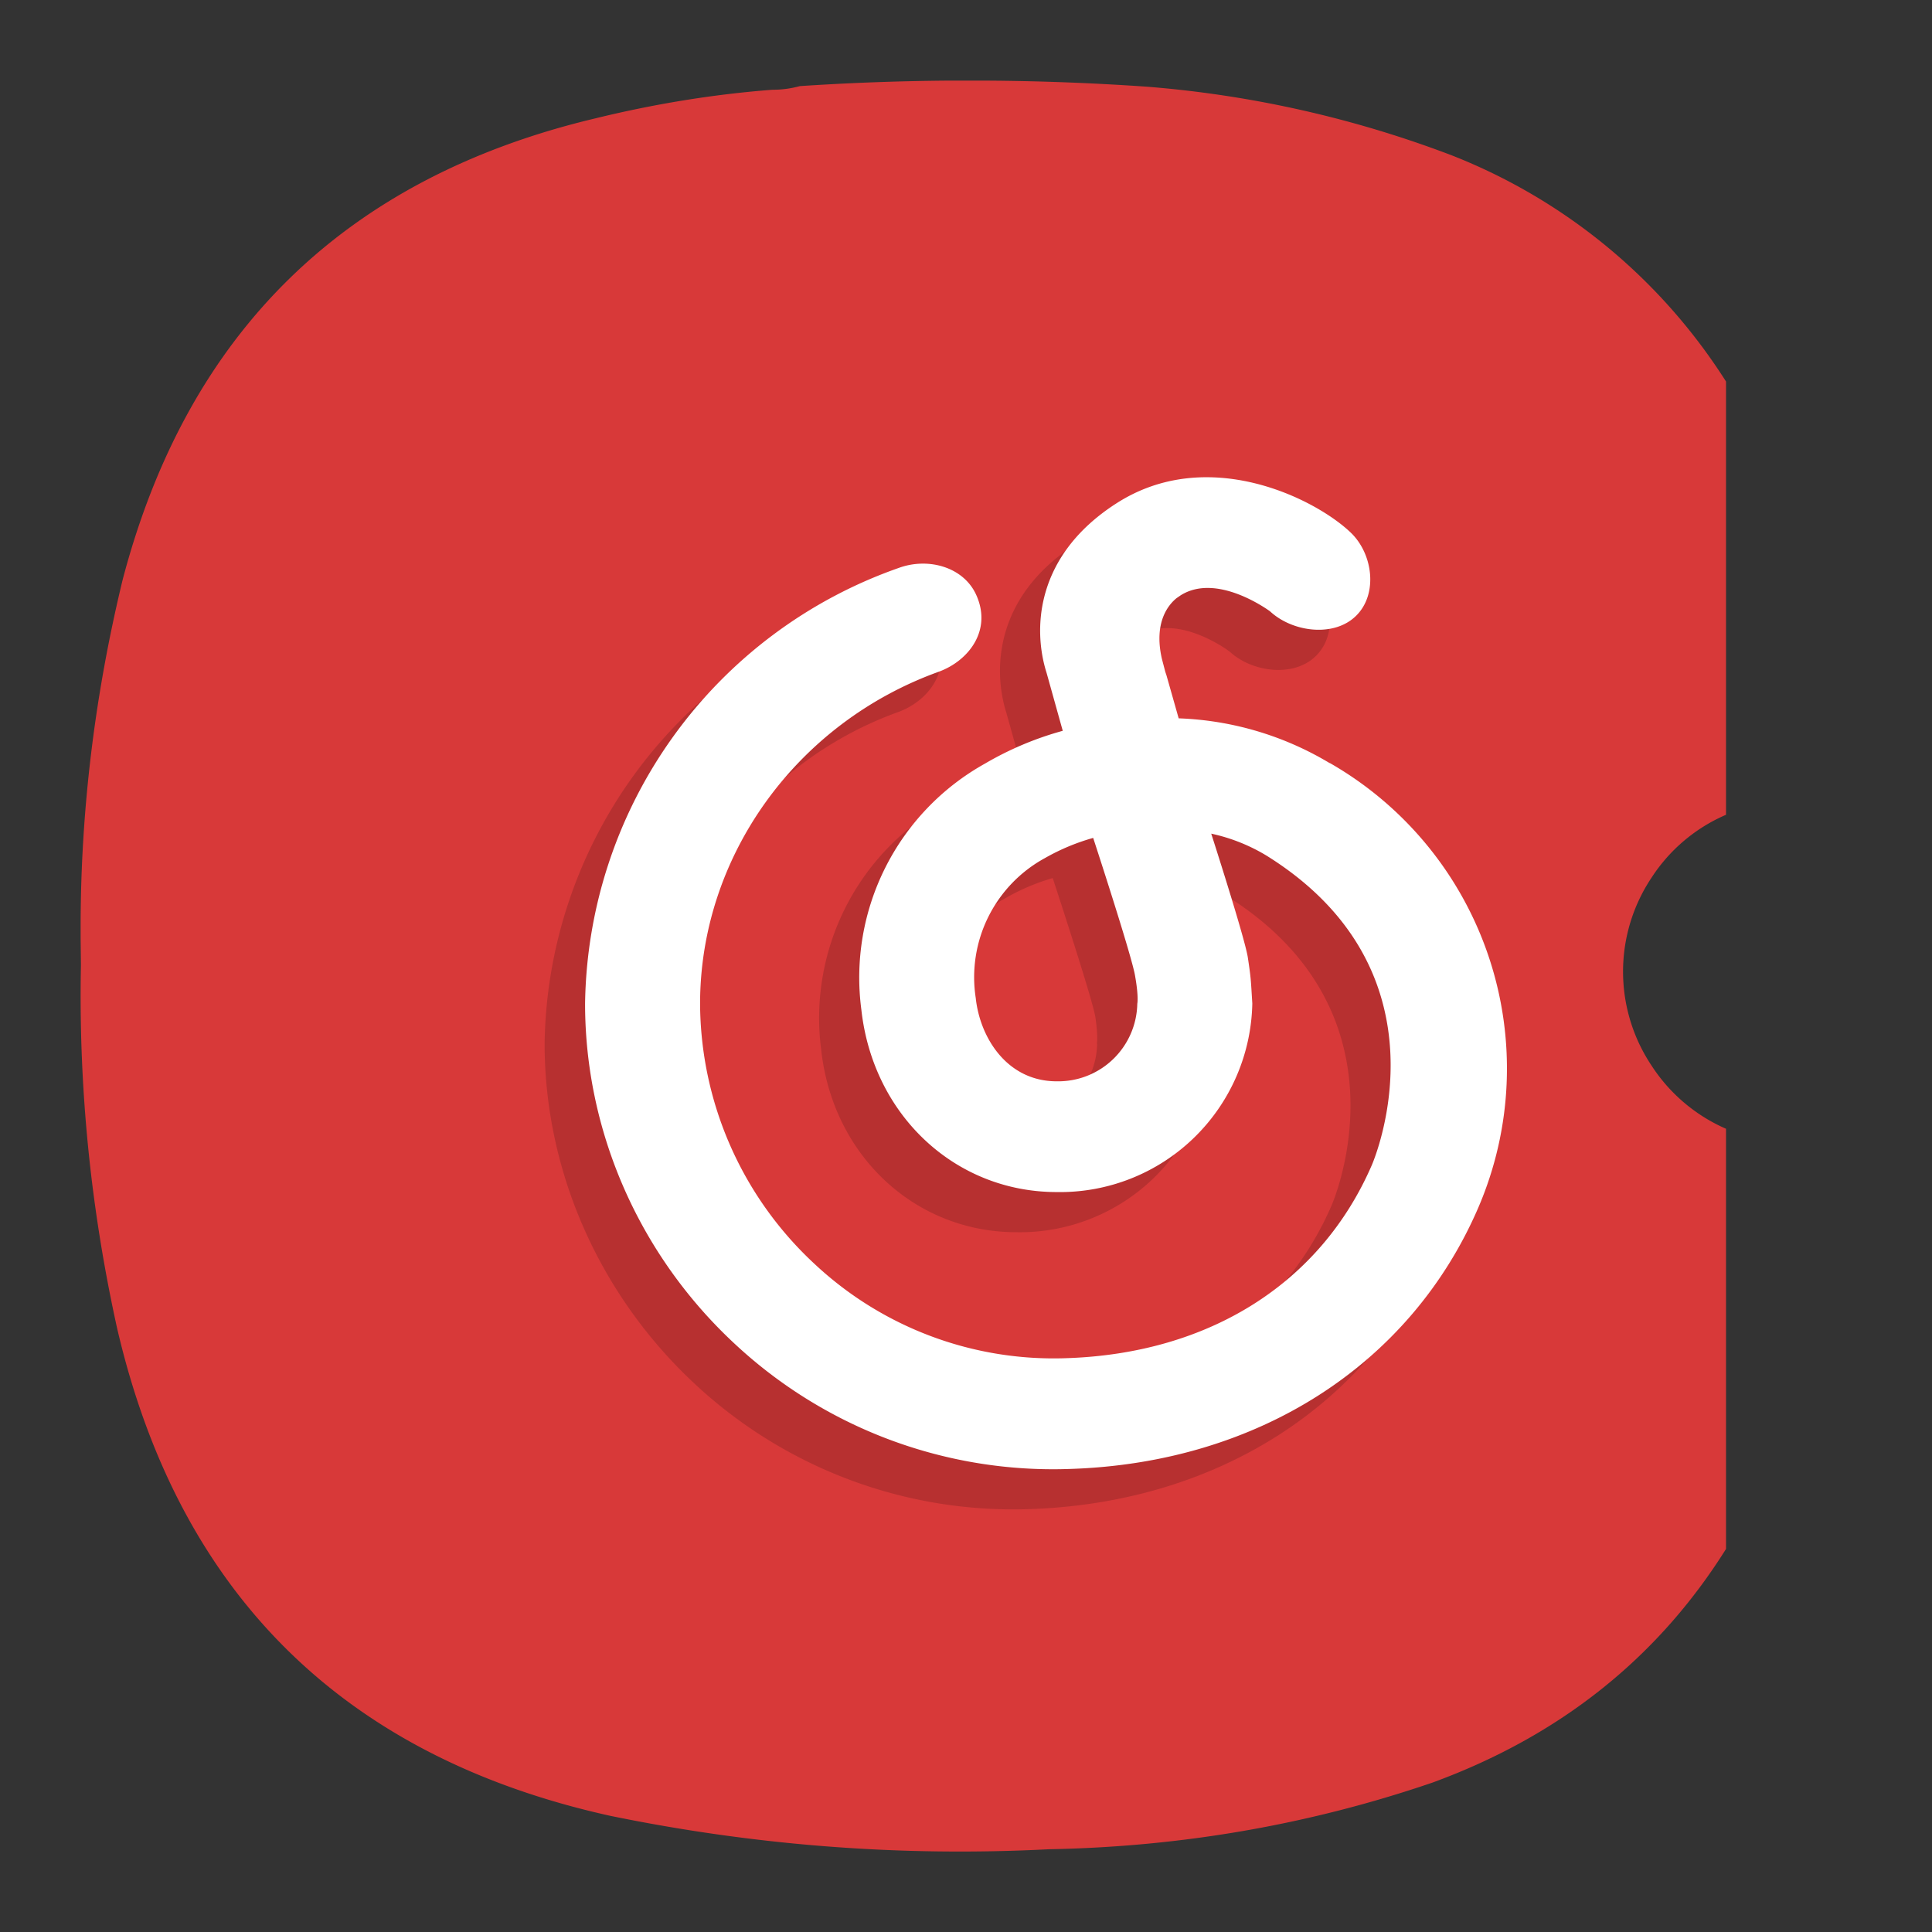 <svg xmlns="http://www.w3.org/2000/svg" xml:space="preserve" width="24" height="24" viewBox="0 0 6.35 6.35"><rect x="0" y="0" width="6.35" height="6.35" fill="#333333" stroke="none"/><defs><radialGradient id="a" cx="0" cy="0" r="1" gradientTransform="matrix(0 22 -22 0 12 1)" gradientUnits="userSpaceOnUse"><stop offset="0" stop-color="#8FC8FF" style="stop-color:#f6f6f6;stop-opacity:1"/><stop offset="1" stop-color="#0056A8" style="stop-color:#cfcfcf;stop-opacity:1"/></radialGradient></defs><g style="stroke-width:.76"><g fill="#fff" style="fill:none;stroke-width:.76"><path d="M-21.902 6.835a7.98 7.98 0 0 0-8-8 7.98 7.98 0 0 0-8 8 7.98 7.98 0 0 0 8 8 7.98 7.98 0 0 0 8-8zm-5.074 0a2.913 2.913 0 0 1-2.926 2.928 2.913 2.913 0 0 1-2.93-2.928c0-1.61 1.188-2.926 2.928-2.926s2.928 1.348 2.928 2.926z" opacity=".75" style="stroke-width:.76" transform="matrix(.32 0 0 .32 13.01 1.01)"/><path d="M-29.903 2.833a4.002 4.002 0 1 0 .002 8.004 4.002 4.002 0 0 0-.002-8.004zm0 2a2.002 2.002 0 1 1 .001 4.004 2.002 2.002 0 0 1-.003-4.004z" opacity=".35" style="stroke-width:.76" transform="matrix(.32 0 0 .32 13.01 1.01)"/></g></g><path d="M3.116.265a8.346 8.346 0 0 0-.487.018.336.336 0 0 1-.09.012c-.196.015-.39.047-.582.094C1.136.584.617 1.09.403 1.906c-.09.372-.137.748-.138 1.129v.049l.001.088c-.008.403.032.8.119 1.194.203.873.745 1.408 1.62 1.602.477.098.958.135 1.443.11.433-.008.853-.08 1.26-.219.418-.153.74-.409.965-.768V3.71a.557.557 0 0 1-.245-.208.556.556 0 0 1 0-.617.551.551 0 0 1 .245-.207V1.254A1.882 1.882 0 0 0 4.77.51a3.62 3.62 0 0 0-1-.225 8.29 8.29 0 0 0-.53-.02Z" style="fill:#d93a3a;fill-opacity:.996;fill-rule:evenodd;stroke:none;stroke-width:.353"/><g style="opacity:.35;stroke-width:.76"><g style="stroke-width:.76"><g fill="#fff" style="fill:none;stroke-width:.76"><path d="M-21.902 6.835a7.98 7.98 0 0 0-8-8 7.98 7.98 0 0 0-8 8 7.98 7.98 0 0 0 8 8 7.98 7.98 0 0 0 8-8zm-5.074 0a2.913 2.913 0 0 1-2.926 2.928 2.913 2.913 0 0 1-2.93-2.928c0-1.61 1.188-2.926 2.928-2.926s2.928 1.348 2.928 2.926z" opacity=".75" style="stroke-width:.76" transform="matrix(.32 0 0 .32 13.01 1.01)"/><path d="M-29.903 2.833a4.002 4.002 0 1 0 .002 8.004 4.002 4.002 0 0 0-.002-8.004zm0 2a2.002 2.002 0 1 1 .001 4.004 2.002 2.002 0 0 1-.003-4.004z" opacity=".35" style="stroke-width:.76" transform="matrix(.32 0 0 .32 13.01 1.01)"/></g></g></g><path fill="#fff" d="M3.606 3.43a.26.26 0 0 1-.265.256c-.162 0-.252-.142-.266-.274a.446.446 0 0 1 .228-.459.702.702 0 0 1 .157-.067s.13.395.14.456c.01.067.005.089.005.089m.633-.791a1.035 1.035 0 0 0-.496-.147l-.04-.141-.004-.012-.011-.042c-.028-.121.022-.179.047-.2l.014-.009c.118-.075.284.045.294.053.074.068.21.085.282.015.074-.071.056-.204-.017-.275-.115-.11-.468-.289-.769-.095-.27.172-.275.416-.23.557l.053.19a1.06 1.06 0 0 0-.256.109.805.805 0 0 0-.406.807c.038.348.308.6.642.6a.632.632 0 0 0 .643-.62c-.005-.08-.004-.08-.015-.153-.012-.07-.12-.405-.12-.405a.59.59 0 0 1 .183.073c.61.382.356.99.345 1.016-.168.388-.535.62-1.005.636a1.15 1.15 0 0 1-.827-.311 1.173 1.173 0 0 1-.377-.855c0-.483.316-.922.785-1.091.098-.036.177-.137.123-.253-.043-.092-.158-.124-.256-.088A1.54 1.54 0 0 0 1.79 3.43c0 .42.18.826.492 1.117a1.534 1.534 0 0 0 1.104.413c.615-.021 1.116-.342 1.34-.858a1.157 1.157 0 0 0-.488-1.463" style="opacity:.155;fill:#000;fill-opacity:1;stroke-width:.269"/><path fill="#fff" d="M3.738 3.299a.26.26 0 0 1-.265.255c-.162 0-.252-.142-.266-.274a.446.446 0 0 1 .228-.46.702.702 0 0 1 .158-.066s.129.394.138.455c.012.068.007.09.007.09m.632-.791a1.035 1.035 0 0 0-.496-.147l-.04-.141-.004-.012-.011-.042c-.028-.121.022-.179.048-.2l.013-.009c.118-.075.284.045.294.052.074.069.21.086.282.016.074-.071.057-.205-.017-.275-.115-.11-.468-.289-.769-.096-.27.173-.275.417-.23.558l.053.19a1.06 1.06 0 0 0-.256.108.805.805 0 0 0-.406.808c.038.347.308.6.642.6a.632.632 0 0 0 .643-.62c-.005-.08-.004-.08-.015-.153-.012-.07-.12-.405-.12-.405a.59.59 0 0 1 .183.073c.61.381.356.99.345 1.016-.168.388-.534.62-1.005.635a1.15 1.15 0 0 1-.827-.31 1.173 1.173 0 0 1-.376-.855c0-.483.315-.922.784-1.091.099-.036.177-.137.123-.254-.042-.091-.158-.123-.255-.087a1.54 1.54 0 0 0-1.03 1.432c0 .42.178.826.491 1.117a1.534 1.534 0 0 0 1.104.412c.616-.02 1.117-.342 1.34-.857a1.157 1.157 0 0 0-.487-1.463" style="stroke-width:.269"/></svg>